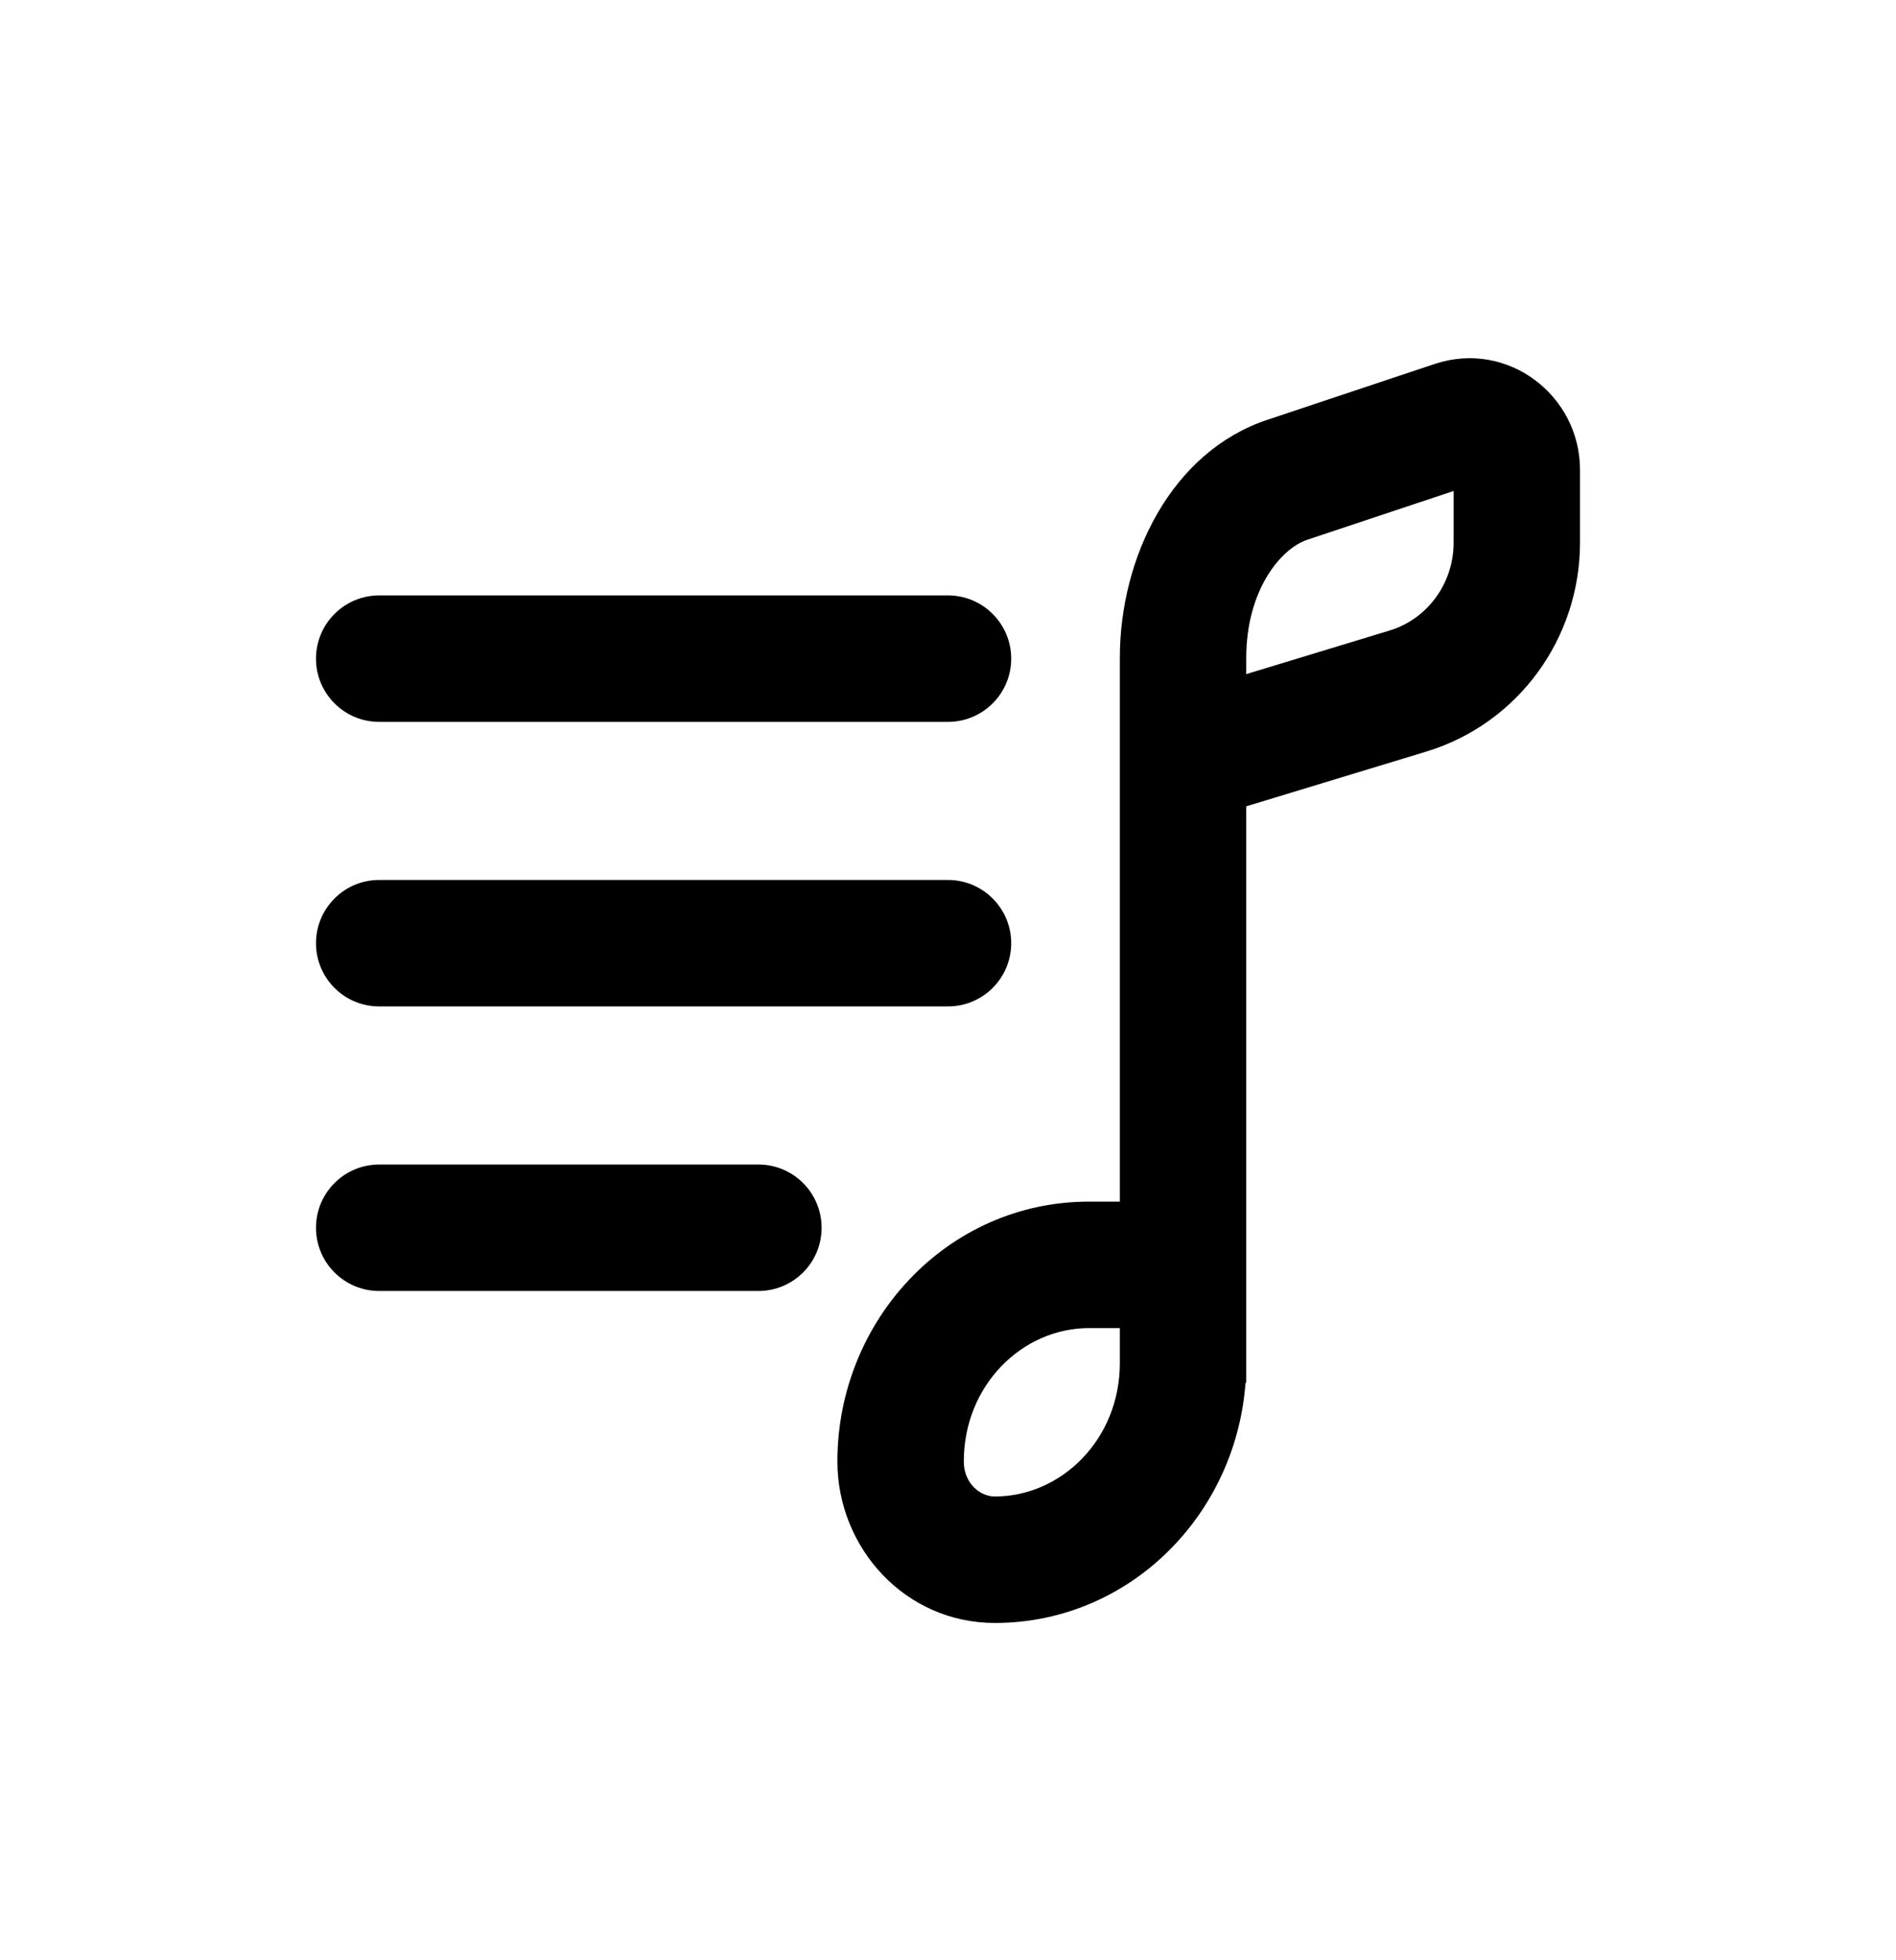 <svg width="30" height="31" viewBox="0 0 30 31" fill="none" xmlns="http://www.w3.org/2000/svg">
<g id="SLPMystageQIcon">
<path id="Vector" d="M20.369 7.587L20.685 8.536L20.369 7.587ZM18.719 20.003H19.719V19.003H18.719V20.003ZM22.279 10.928L22.57 11.885L22.279 10.928ZM23.016 6.705L22.7 5.756L23.016 6.705ZM15 11.416C15.552 11.416 16 10.969 16 10.416C16 9.864 15.552 9.416 15 9.416V11.416ZM6 9.416C5.448 9.416 5 9.864 5 10.416C5 10.969 5.448 11.416 6 11.416V9.416ZM15 15.916C15.552 15.916 16 15.469 16 14.916C16 14.364 15.552 13.916 15 13.916V15.916ZM6 13.916C5.448 13.916 5 14.364 5 14.916C5 15.469 5.448 15.916 6 15.916V13.916ZM12 20.416C12.552 20.416 13 19.969 13 19.416C13 18.864 12.552 18.416 12 18.416V20.416ZM6 18.416C5.448 18.416 5 18.864 5 19.416C5 19.969 5.448 20.416 6 20.416V18.416ZM19.719 12.01V10.405H17.719V12.01H19.719ZM20.053 6.639C18.537 7.144 17.719 8.808 17.719 10.405H19.719C19.719 9.337 20.262 8.677 20.685 8.536L20.053 6.639ZM17.229 21.003H18.719V19.003H17.229V21.003ZM17.719 20.003V21.557H19.719V20.003H17.719ZM15.74 23.666C15.509 23.666 15.25 23.459 15.25 23.112H13.25C13.25 24.482 14.325 25.666 15.74 25.666V23.666ZM17.719 21.557C17.719 22.763 16.793 23.666 15.74 23.666V25.666C17.977 25.666 19.719 23.786 19.719 21.557H17.719ZM17.229 19.003C14.992 19.003 13.25 20.883 13.25 23.112H15.25C15.25 21.906 16.176 21.003 17.229 21.003V19.003ZM17.719 12.01V21.868H19.719V12.01H17.719ZM19.01 12.967L22.57 11.885L21.988 9.971L18.428 11.053L19.01 12.967ZM20.685 8.536L23.332 7.654L22.7 5.756L20.053 6.639L20.685 8.536ZM25 8.582V7.429H23V8.582H25ZM22.57 11.885C24.02 11.444 25 10.096 25 8.582H23C23 9.232 22.581 9.791 21.988 9.971L22.57 11.885ZM23.332 7.654C23.148 7.715 23 7.57 23 7.429H25C25 6.251 23.854 5.372 22.7 5.756L23.332 7.654ZM15 9.416H6V11.416H15V9.416ZM15 13.916H6V15.916H15V13.916ZM12 18.416H6V20.416H12V18.416Z" fill="black"/>
</g>
</svg>

